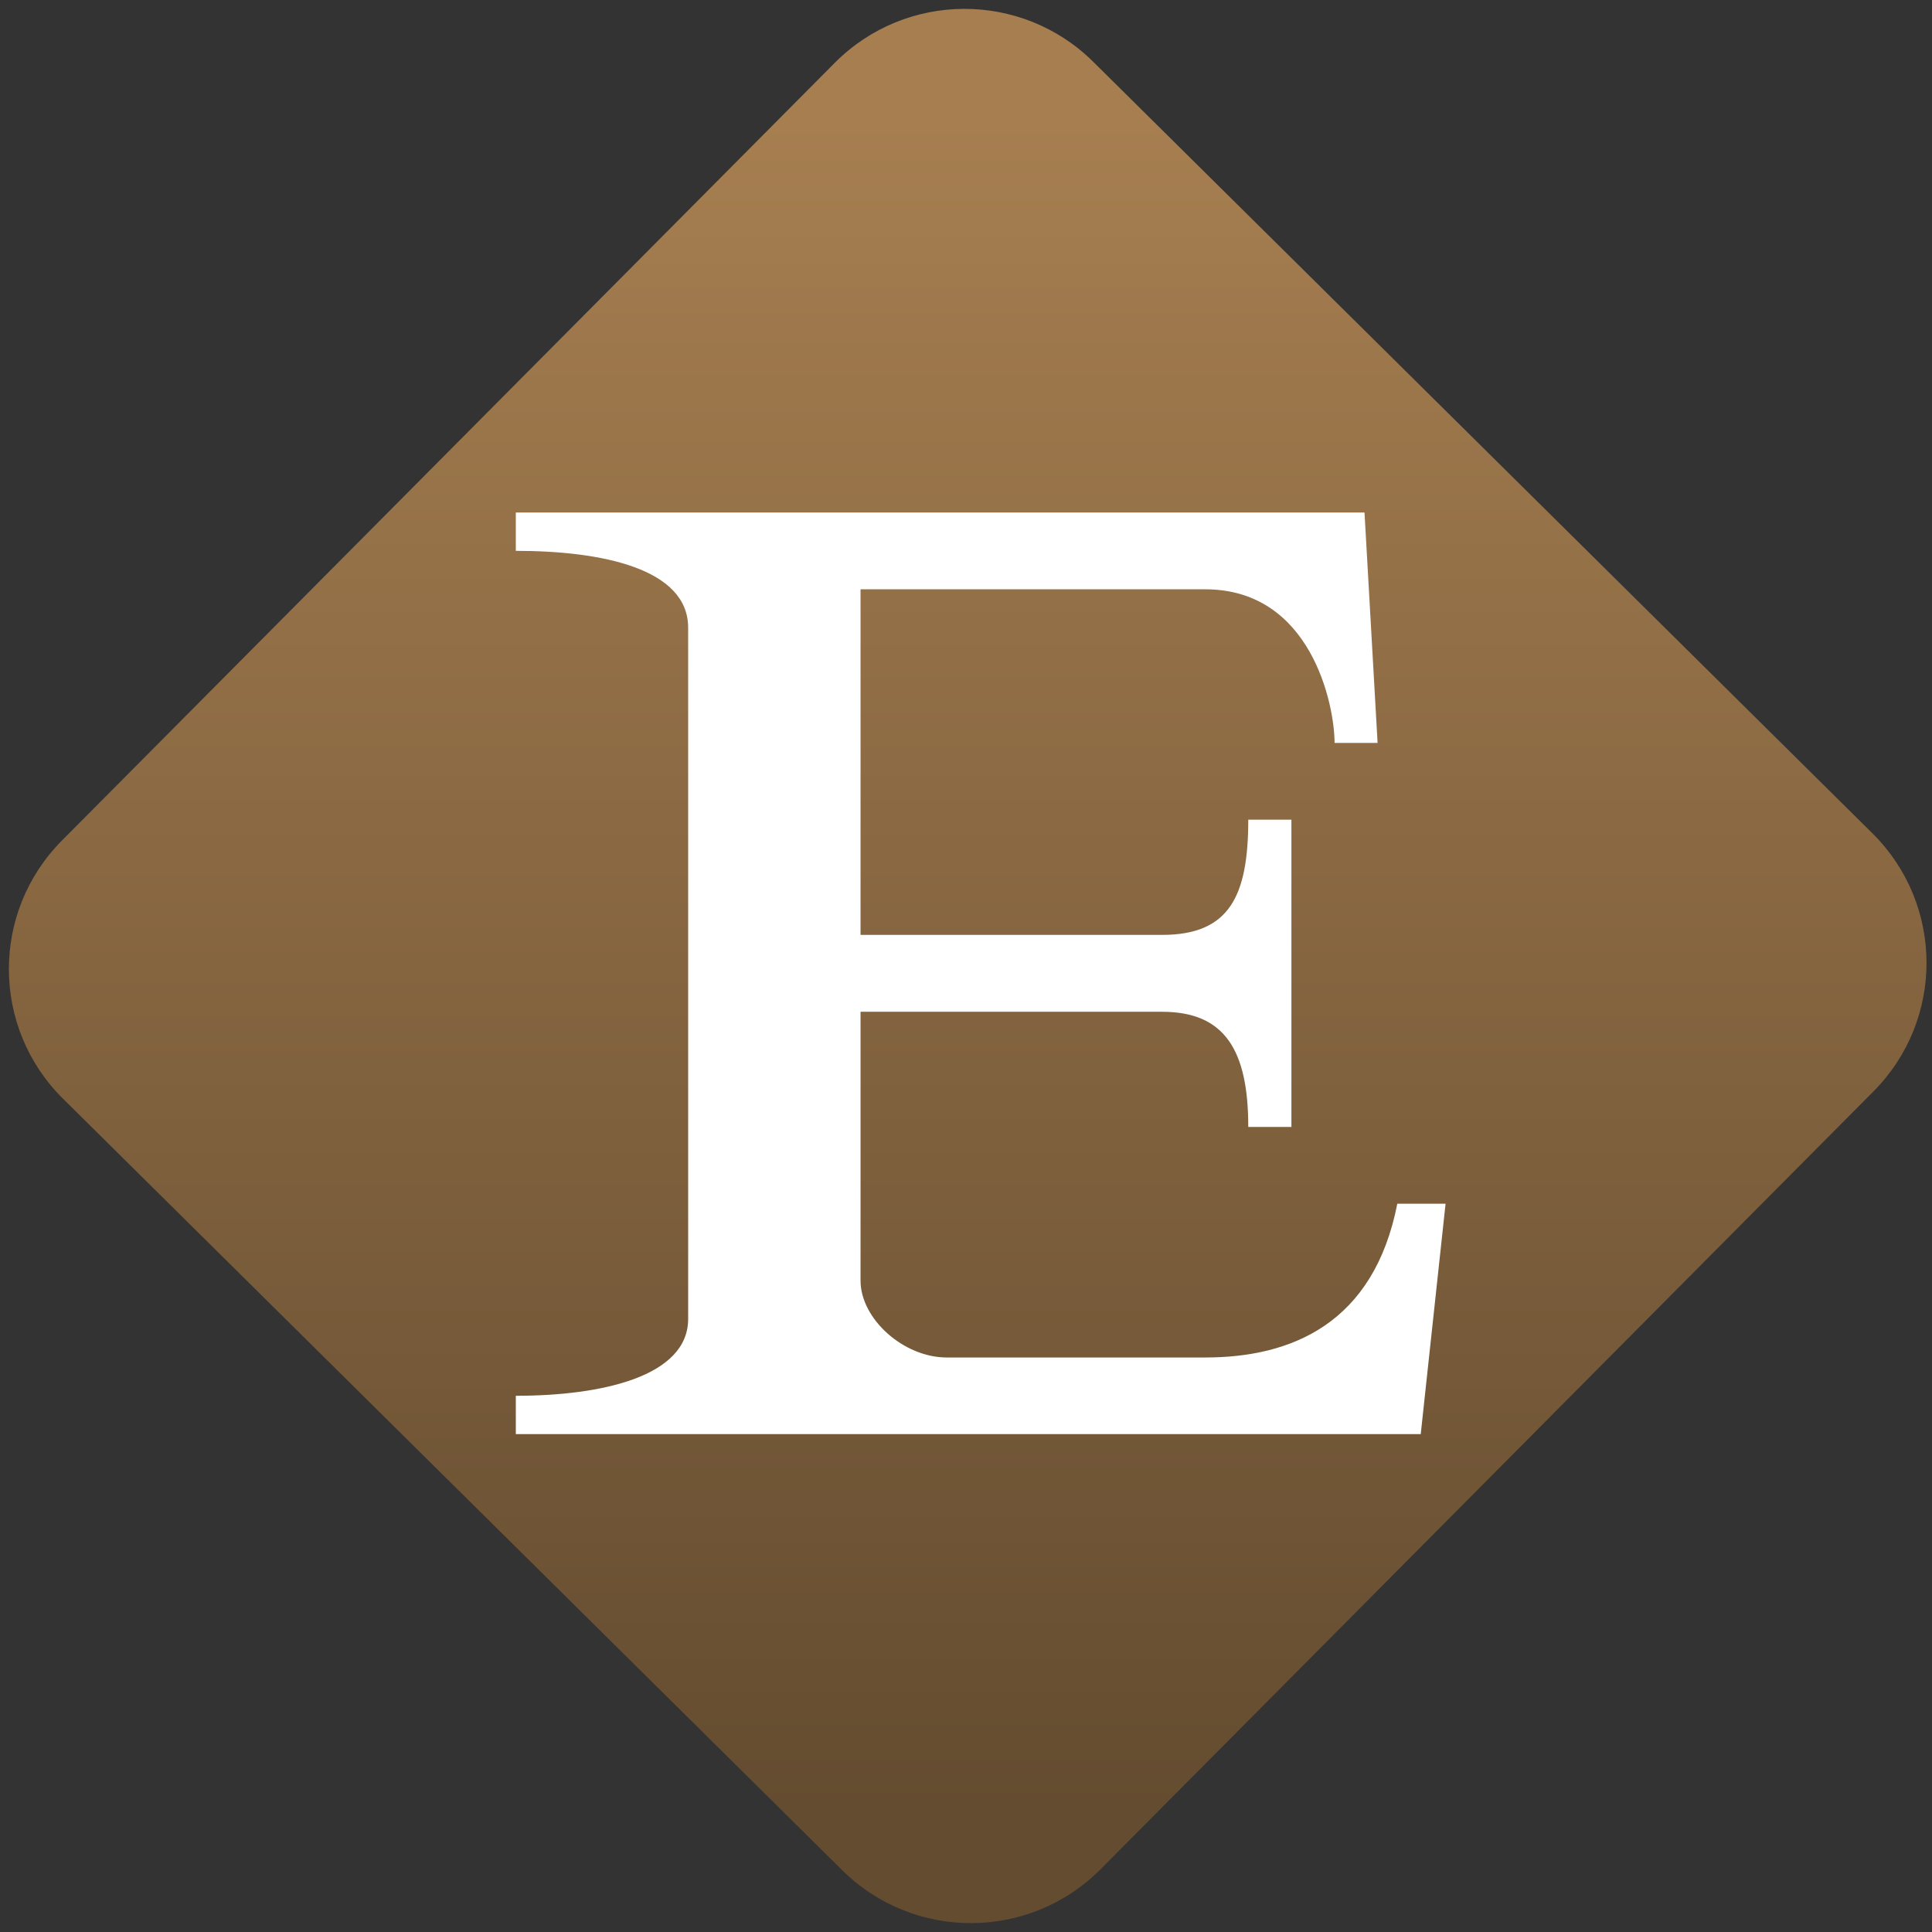 <svg width="64" height="64" viewBox="0 0 64 64" version="1.1"><rect x="0" y="0" width="64" height="64" fill="#333333" stroke="none"/><defs><linearGradient id="linear-pattern-0" gradientUnits="userSpaceOnUse" x1="0" y1="0" x2="0" y2="1" gradientTransform="matrix(60, 0, 0, 56, 0, 4)"><stop offset="0" stop-color="#a67e50" stop-opacity="1"/><stop offset="1" stop-color="#644c30" stop-opacity="1"/></linearGradient></defs><path fill="url(#linear-pattern-0)" fill-opacity="1" d="M 36.219 2.051 L 62.027 27.605 C 64.402 29.957 64.418 33.785 62.059 36.156 L 36.461 61.918 C 34.105 64.289 30.27 64.305 27.895 61.949 L 2.086 36.395 C -0.289 34.043 -0.305 30.215 2.051 27.844 L 27.652 2.082 C 30.008 -0.289 33.844 -0.305 36.219 2.051 Z M 36.219 2.051 " /><g transform="matrix(1.008,0,0,1.003,16.221,16.077)"><path fill-rule="nonzero" fill="rgb(100%, 100%, 100%)" fill-opacity="1" d="M 0.859 31.336 L 0.859 30.07 C 3.691 30.07 6.523 29.43 6.523 27.531 L 6.523 4.703 C 6.523 2.75 3.691 2.164 0.859 2.164 L 0.859 0.898 L 28.75 0.898 L 29.18 8.508 L 27.766 8.508 C 27.766 7.238 26.992 3.434 23.516 3.434 L 12.188 3.434 L 12.188 14.848 L 22.098 14.848 C 24.305 14.848 24.93 13.578 24.93 11.043 L 26.348 11.043 L 26.348 21.191 L 24.93 21.191 C 24.93 18.652 24.156 17.387 22.098 17.387 L 12.188 17.387 L 12.188 26.266 C 12.188 27.531 13.602 28.805 15.02 28.805 L 23.516 28.805 C 26.348 28.805 29.055 27.688 29.828 23.727 L 31.414 23.727 L 30.598 31.336 Z M 0.859 31.336 "/></g></svg>
